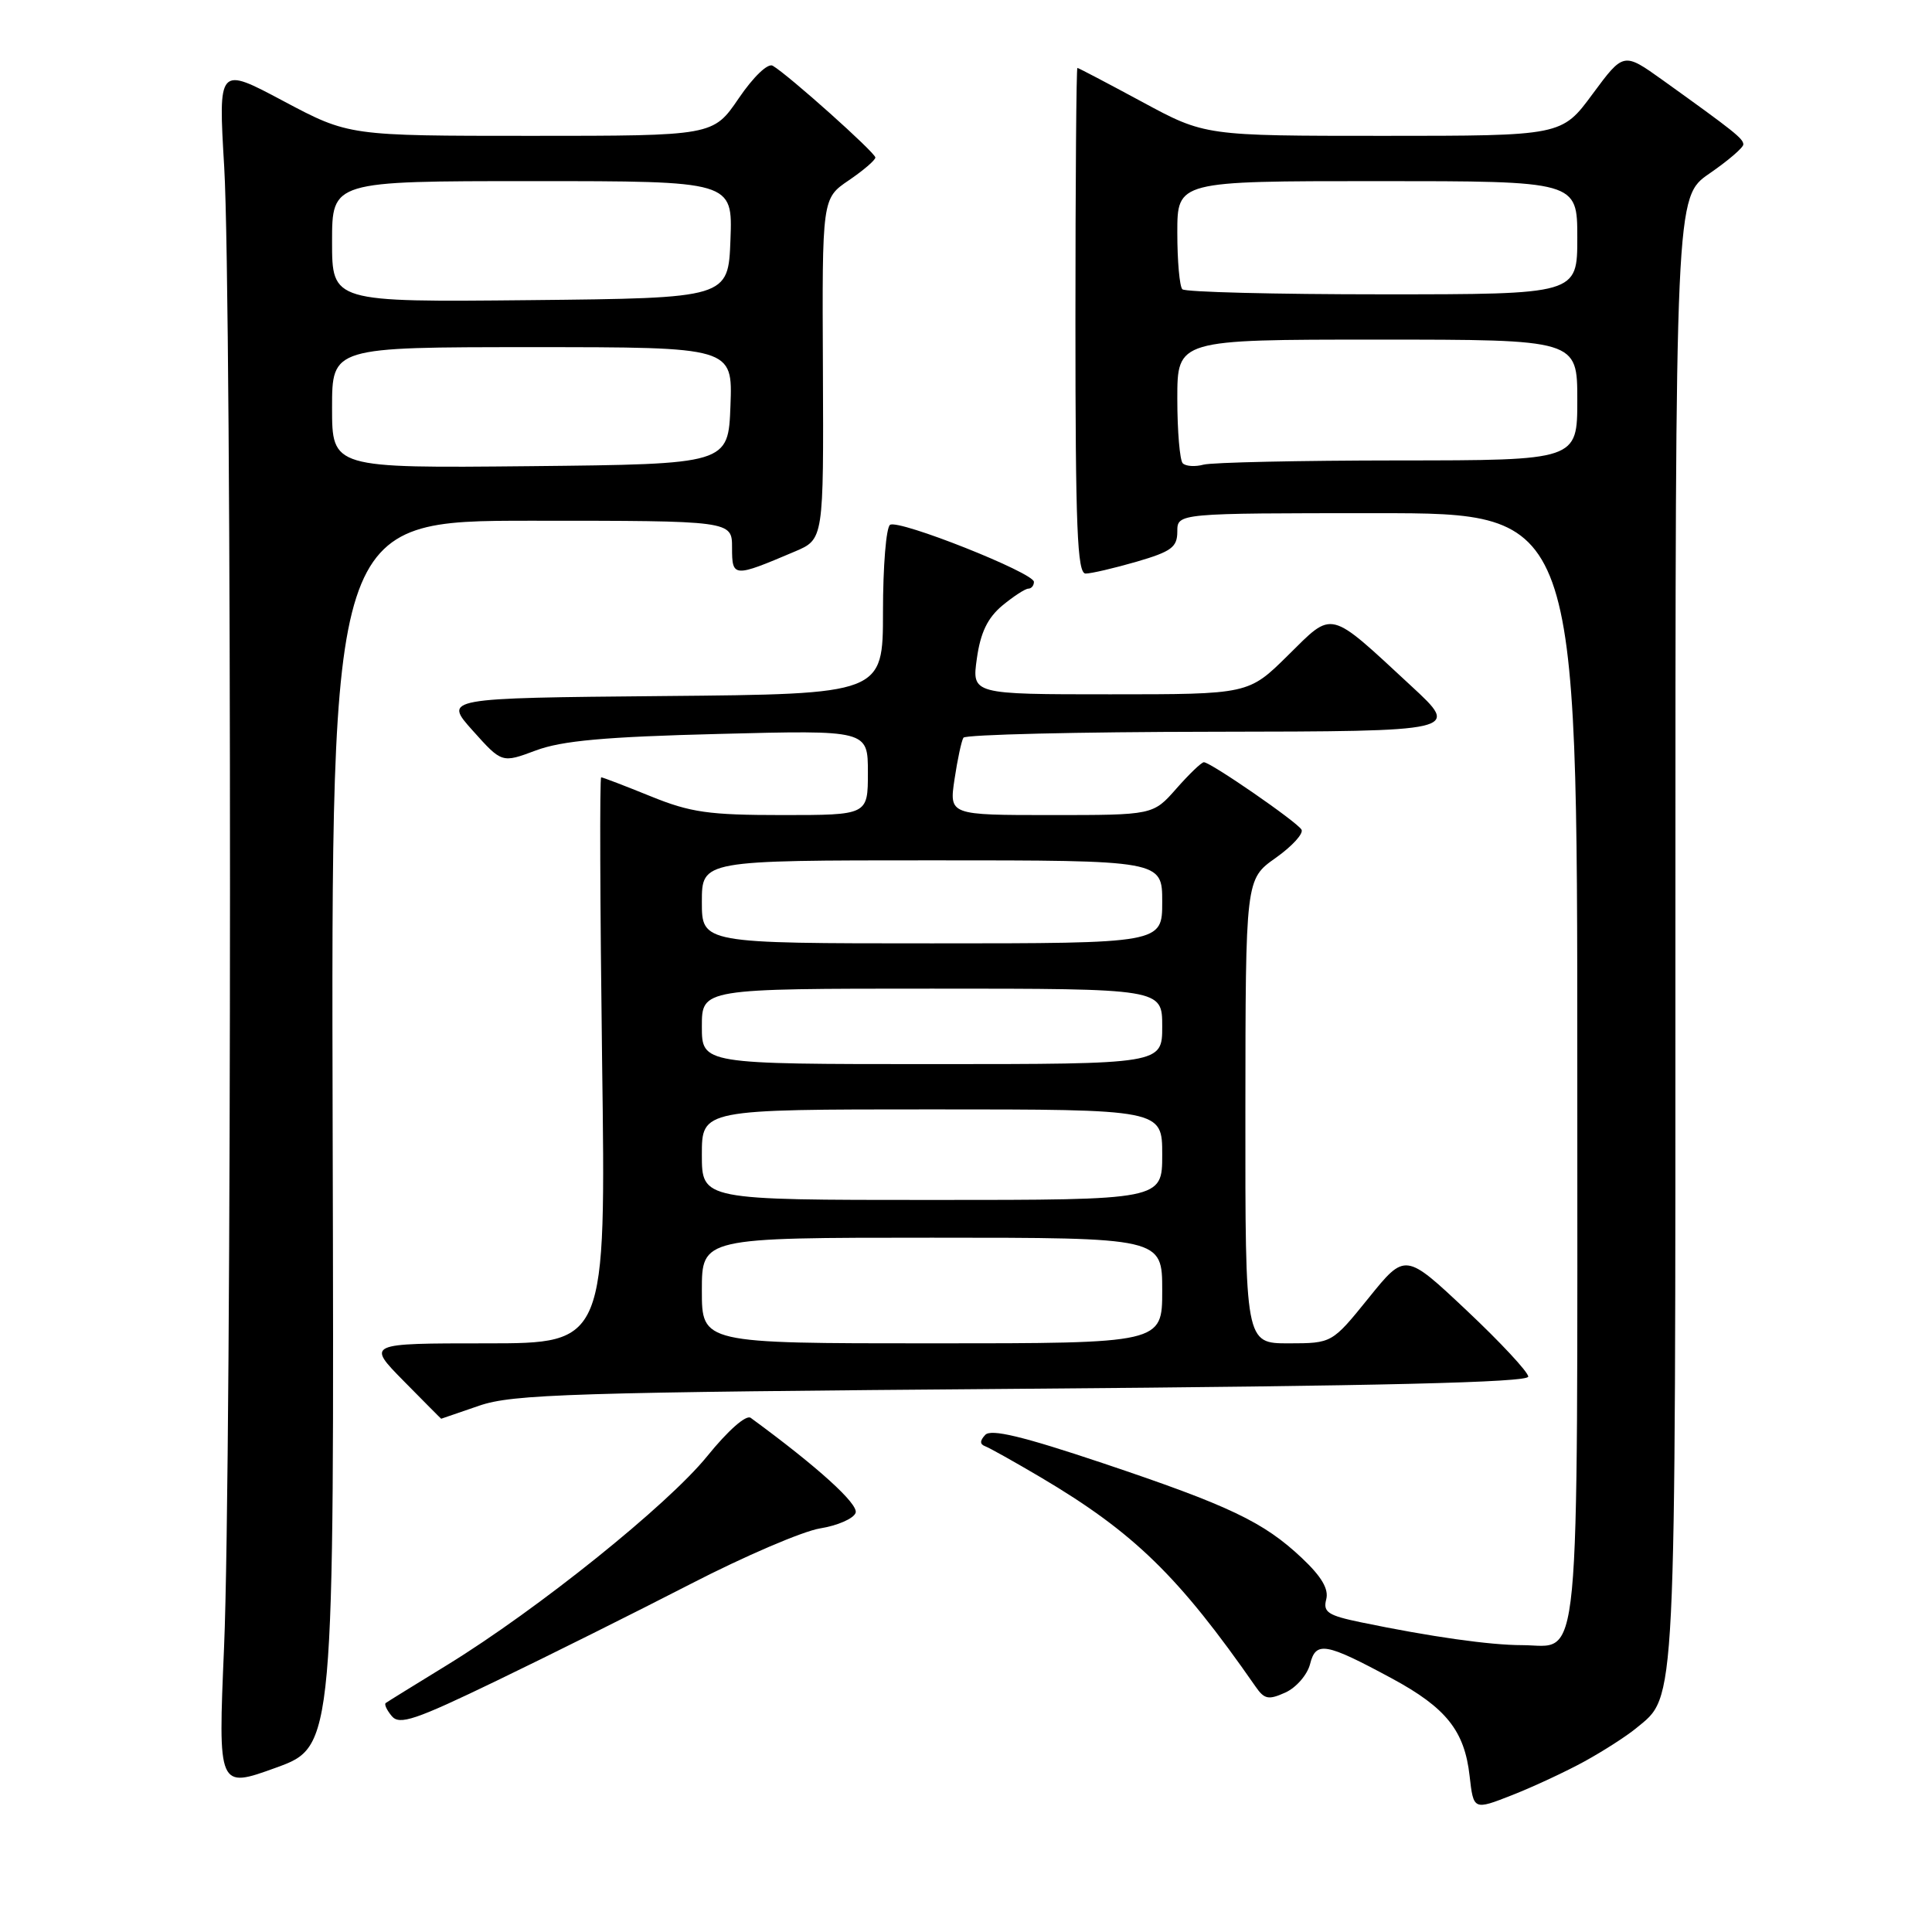<?xml version="1.0" encoding="UTF-8" standalone="no"?>
<!DOCTYPE svg PUBLIC "-//W3C//DTD SVG 1.1//EN" "http://www.w3.org/Graphics/SVG/1.1/DTD/svg11.dtd" >
<svg xmlns="http://www.w3.org/2000/svg" xmlns:xlink="http://www.w3.org/1999/xlink" version="1.1" viewBox="0 0 256 256">
 <g >
 <path fill="currentColor"
d=" M 210.00 233.37 C 212.47 232.01 215.52 230.05 216.77 229.02 C 222.16 224.57 222.00 227.89 222.00 123.08 C 222.00 26.10 222.00 26.10 226.50 23.00 C 228.97 21.30 231.00 19.56 231.00 19.14 C 231.00 18.37 229.79 17.41 220.32 10.62 C 215.13 6.91 215.13 6.91 211.03 12.45 C 206.94 18.00 206.94 18.00 183.30 18.00 C 159.66 18.00 159.66 18.00 151.34 13.50 C 146.76 11.03 142.90 9.00 142.76 9.00 C 142.62 9.00 142.50 24.07 142.50 42.50 C 142.50 69.91 142.74 76.00 143.85 76.00 C 144.59 76.00 147.62 75.29 150.60 74.43 C 155.22 73.08 156.00 72.51 156.00 70.43 C 156.00 68.00 156.00 68.00 182.50 68.00 C 209.00 68.00 209.00 68.00 209.00 141.43 C 209.00 223.70 209.54 218.01 201.68 217.99 C 197.42 217.99 189.58 216.88 180.36 214.97 C 175.96 214.06 175.29 213.62 175.73 211.93 C 176.09 210.56 175.12 208.91 172.51 206.45 C 167.43 201.66 162.92 199.51 146.05 193.85 C 135.48 190.31 131.31 189.31 130.55 190.13 C 129.82 190.91 129.82 191.37 130.55 191.64 C 131.13 191.86 134.44 193.71 137.91 195.76 C 150.26 203.07 156.20 208.86 166.36 223.47 C 167.54 225.18 168.08 225.28 170.34 224.26 C 171.77 223.60 173.23 221.91 173.59 220.50 C 174.36 217.43 175.64 217.66 184.43 222.40 C 191.63 226.29 194.06 229.34 194.73 235.32 C 195.25 239.87 195.25 239.87 200.37 237.86 C 203.19 236.75 207.53 234.73 210.00 233.37 Z  M 44.08 150.21 C 43.87 69.00 43.87 69.00 70.43 69.00 C 97.00 69.00 97.00 69.00 97.00 72.57 C 97.00 76.53 97.18 76.54 105.32 73.08 C 109.14 71.46 109.14 71.46 109.04 48.88 C 108.93 26.30 108.93 26.30 112.46 23.90 C 114.40 22.58 115.99 21.22 115.99 20.87 C 116.00 20.24 104.46 9.92 102.39 8.71 C 101.75 8.33 99.83 10.17 97.89 13.02 C 94.50 18.00 94.50 18.00 70.36 18.00 C 46.23 18.00 46.23 18.00 37.57 13.40 C 28.92 8.79 28.92 8.79 29.71 22.15 C 30.74 39.62 30.73 194.07 29.69 218.25 C 28.89 237.01 28.89 237.01 36.59 234.22 C 44.29 231.42 44.29 231.42 44.08 150.21 Z  M 91.50 209.89 C 98.65 206.20 106.38 202.89 108.67 202.52 C 110.97 202.15 113.08 201.23 113.37 200.47 C 113.81 199.32 108.35 194.37 99.47 187.87 C 98.86 187.43 96.46 189.55 93.71 192.95 C 88.46 199.43 71.29 213.22 59.30 220.59 C 55.01 223.22 51.32 225.50 51.11 225.66 C 50.89 225.82 51.25 226.60 51.91 227.39 C 52.93 228.62 55.01 227.92 65.80 222.71 C 72.79 219.34 84.35 213.57 91.50 209.89 Z  M 63.50 186.26 C 67.97 184.73 75.67 184.49 135.50 184.02 C 182.98 183.65 202.50 183.18 202.50 182.41 C 202.50 181.81 198.83 177.87 194.35 173.65 C 186.20 165.98 186.20 165.98 181.35 171.99 C 176.50 177.99 176.50 177.99 170.75 178.00 C 165.00 178.00 165.00 178.00 165.02 147.25 C 165.04 116.50 165.04 116.50 169.03 113.68 C 171.23 112.12 172.77 110.43 172.45 109.92 C 171.79 108.85 160.41 101.00 159.52 101.00 C 159.20 101.00 157.56 102.58 155.87 104.50 C 152.79 108.00 152.79 108.00 139.28 108.00 C 125.77 108.00 125.77 108.00 126.48 103.25 C 126.87 100.64 127.40 98.16 127.66 97.75 C 127.91 97.34 142.83 96.98 160.81 96.96 C 193.50 96.91 193.50 96.91 187.00 90.90 C 175.93 80.65 176.73 80.85 170.66 86.84 C 165.44 92.00 165.44 92.00 147.11 92.00 C 128.77 92.00 128.77 92.00 129.44 87.25 C 129.92 83.82 130.86 81.88 132.80 80.25 C 134.29 79.02 135.84 78.01 136.25 78.00 C 136.66 78.00 137.00 77.60 137.00 77.10 C 137.00 75.90 119.13 68.80 117.94 69.54 C 117.42 69.86 117.00 75.03 117.00 81.04 C 117.00 91.97 117.00 91.97 87.89 92.23 C 58.78 92.50 58.78 92.50 62.64 96.81 C 66.50 101.12 66.50 101.12 71.00 99.44 C 74.44 98.15 80.14 97.63 95.25 97.25 C 115.00 96.74 115.00 96.74 115.00 102.37 C 115.00 108.00 115.00 108.00 103.67 108.00 C 93.90 108.00 91.50 107.66 86.19 105.50 C 82.81 104.13 79.87 103.00 79.66 103.00 C 79.45 103.00 79.51 119.88 79.78 140.50 C 80.29 178.00 80.29 178.00 64.43 178.00 C 48.58 178.00 48.58 178.00 53.50 183.00 C 56.21 185.75 58.44 188.00 58.46 187.99 C 58.48 187.98 60.75 187.21 63.50 186.26 Z  M 156.72 61.39 C 156.33 60.99 156.00 57.14 156.00 52.83 C 156.00 45.00 156.00 45.00 182.50 45.00 C 209.00 45.00 209.00 45.00 209.00 53.00 C 209.00 61.00 209.00 61.00 185.25 61.01 C 172.19 61.02 160.59 61.27 159.47 61.57 C 158.36 61.87 157.12 61.79 156.72 61.39 Z  M 156.67 38.33 C 156.30 37.97 156.00 34.59 156.00 30.83 C 156.00 24.00 156.00 24.00 182.50 24.00 C 209.00 24.00 209.00 24.00 209.00 31.50 C 209.00 39.00 209.00 39.00 183.17 39.00 C 168.96 39.00 157.03 38.70 156.67 38.33 Z  M 44.00 54.02 C 44.00 46.00 44.00 46.00 70.54 46.00 C 97.08 46.00 97.08 46.00 96.79 53.75 C 96.50 61.50 96.50 61.50 70.25 61.77 C 44.00 62.03 44.00 62.03 44.00 54.02 Z  M 44.00 32.02 C 44.00 24.00 44.00 24.00 70.54 24.00 C 97.08 24.00 97.08 24.00 96.79 31.75 C 96.50 39.50 96.50 39.50 70.25 39.77 C 44.00 40.03 44.00 40.03 44.00 32.02 Z  M 93.00 171.00 C 93.00 164.00 93.00 164.00 123.50 164.00 C 154.00 164.00 154.00 164.00 154.00 171.00 C 154.00 178.00 154.00 178.00 123.50 178.00 C 93.00 178.00 93.00 178.00 93.00 171.00 Z  M 93.00 153.00 C 93.00 147.00 93.00 147.00 123.50 147.00 C 154.00 147.00 154.00 147.00 154.00 153.00 C 154.00 159.00 154.00 159.00 123.50 159.00 C 93.00 159.00 93.00 159.00 93.00 153.00 Z  M 93.00 136.00 C 93.00 131.00 93.00 131.00 123.50 131.00 C 154.00 131.00 154.00 131.00 154.00 136.00 C 154.00 141.00 154.00 141.00 123.50 141.00 C 93.00 141.00 93.00 141.00 93.00 136.00 Z  M 93.00 119.50 C 93.00 114.00 93.00 114.00 123.50 114.00 C 154.00 114.00 154.00 114.00 154.00 119.50 C 154.00 125.00 154.00 125.00 123.50 125.00 C 93.00 125.00 93.00 125.00 93.00 119.50 Z "/>
</g>
</svg>